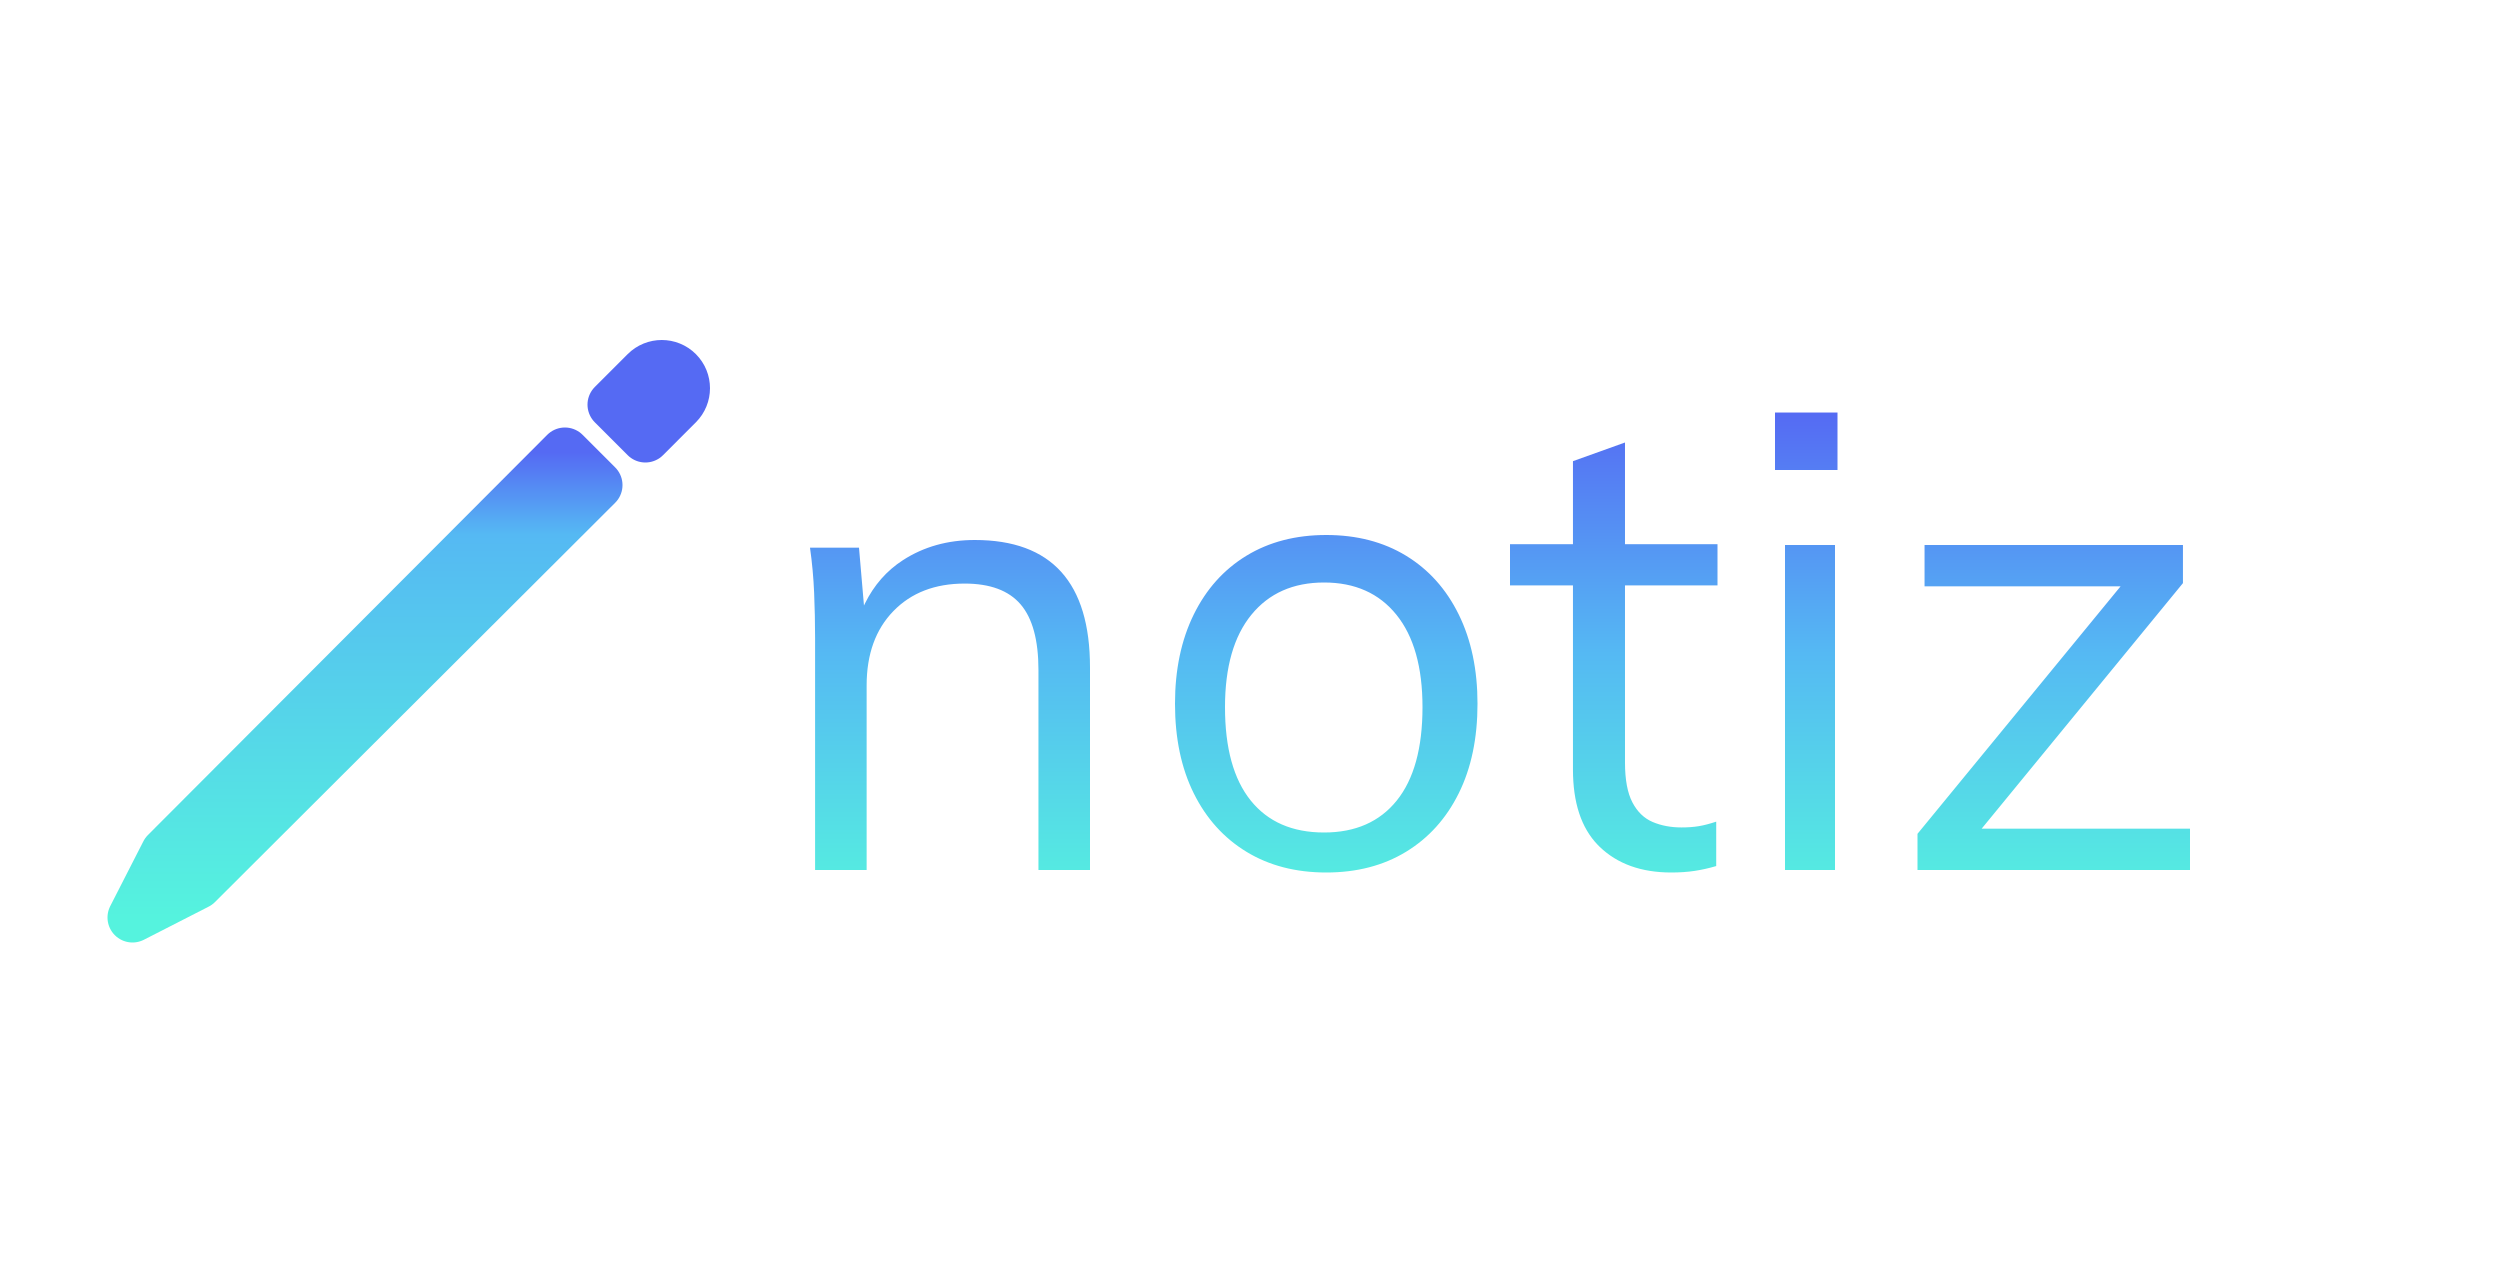 <?xml version="1.0" encoding="UTF-8"?>
<svg width="1000px" height="512px" viewBox="0 0 1000 512" version="1.1" xmlns="http://www.w3.org/2000/svg" xmlns:xlink="http://www.w3.org/1999/xlink">
    <!-- Generator: Sketch 61.2 (89653) - https://sketch.com -->
    <title>Logo Text</title>
    <desc>Created with Sketch.</desc>
    <defs>
        <linearGradient x1="50%" y1="100%" x2="50%" y2="3.061617e-15%" id="linearGradient-1">
            <stop stop-color="#55F3DE" offset="0%"></stop>
            <stop stop-color="#55B9F3" offset="82.424%"></stop>
            <stop stop-color="#556AF3" offset="100%"></stop>
        </linearGradient>
        <linearGradient x1="50%" y1="108.465%" x2="50%" y2="0%" id="linearGradient-2">
            <stop stop-color="#55F3DE" offset="0%"></stop>
            <stop stop-color="#55B9F3" offset="51.618%"></stop>
            <stop stop-color="#556AF3" offset="100%"></stop>
        </linearGradient>
    </defs>
    <g id="Logo-Text" stroke="none" stroke-width="1" fill="none" fill-rule="evenodd">
        <g id="pencil-outline" transform="translate(53, 146)" stroke-linecap="round" stroke-linejoin="round" stroke-width="20">
            <polygon id="Path" stroke="url(#linearGradient-1)" points="172.964 35 13.255 195.067 0 221 25.928 207.745 186 48.036"></polygon>
            <path d="M205.14,2.72 L192,15.857 L205.14,29 L218.28,15.857 C221.907,12.228 221.907,6.348 218.28,2.72 L218.28,2.72 C214.651,-0.907 208.769,-0.907 205.14,2.72 Z" id="Path" stroke="#556AF3"></path>
        </g>
        <path d="M346.655,348 L346.655,274.183 C346.655,261.709 350.218,251.798 357.345,244.45 C364.473,237.103 373.976,233.429 385.855,233.429 C396.036,233.429 403.503,236.206 408.255,241.759 C413.006,247.313 415.382,256.07 415.382,268.031 L415.382,268.031 L415.382,348 L436,348 L436,267.006 C436,233.002 420.642,216 389.927,216 C379.067,216 369.479,218.691 361.164,224.074 C354.656,228.286 349.604,234.042 346.006,241.342 L345.587,242.215 L343.6,219.076 L324,219.076 C324.848,225.056 325.4,231.08 325.655,237.146 C325.909,243.212 326.036,249.235 326.036,255.216 L326.036,255.216 L326.036,348 L346.655,348 Z M530.5,349 C542.702,349 553.336,346.241 562.402,340.724 C571.469,335.207 578.502,327.405 583.501,317.319 C588.5,307.233 591,295.293 591,281.5 C591,267.879 588.5,255.983 583.501,245.81 C578.502,235.638 571.469,227.793 562.402,222.276 C553.336,216.759 542.702,214 530.5,214 C518.298,214 507.664,216.759 498.598,222.276 C489.531,227.793 482.498,235.638 477.499,245.81 C472.5,255.983 470,267.879 470,281.5 C470,295.293 472.5,307.233 477.499,317.319 C482.498,327.405 489.531,335.207 498.598,340.724 C507.664,346.241 518.298,349 530.5,349 Z M529.627,333 C516.926,333 507.146,328.736 500.288,320.209 C493.429,311.682 490,299.236 490,282.871 C490,266.85 493.514,254.533 500.542,245.92 C507.57,237.307 517.265,233 529.627,233 C541.989,233 551.642,237.307 558.585,245.92 C565.528,254.533 569,266.85 569,282.871 C569,299.236 565.571,311.682 558.712,320.209 C551.854,328.736 542.159,333 529.627,333 Z M668.498,349 C671.925,349 675.051,348.785 677.878,348.356 C680.704,347.927 683.574,347.283 686.486,346.425 L686.486,346.425 L686.486,328.659 C683.916,329.517 681.604,330.118 679.548,330.461 C677.492,330.804 675.18,330.976 672.61,330.976 C668.327,330.976 664.473,330.247 661.046,328.787 C657.62,327.328 654.922,324.711 652.952,320.934 C650.982,317.158 649.997,311.836 649.997,304.97 L649.997,304.97 L649.997,234.162 L687,234.162 L687,217.683 L649.997,217.686 L649.997,177 L629.183,184.467 L629.183,217.686 L604,217.683 L604,234.162 L629.183,234.162 L629.183,307.802 C629.183,321.044 632.488,331.094 639.099,337.952 L639.847,338.701 C646.956,345.567 656.507,349 668.498,349 Z M735,188 L735,165 L710,165 L710,188 L735,188 Z M734,348 L734,218 L714,218 L714,348 L734,348 Z M876,348 L876,331.459 L792.668,331.459 L873.179,233.249 L873.179,218 L769.821,218 L769.821,234.541 L848.23,234.541 L767,333.527 L767,348 L876,348 Z" id="notiz" fill="url(#linearGradient-2)" fill-rule="nonzero"></path>
    </g>
</svg>
